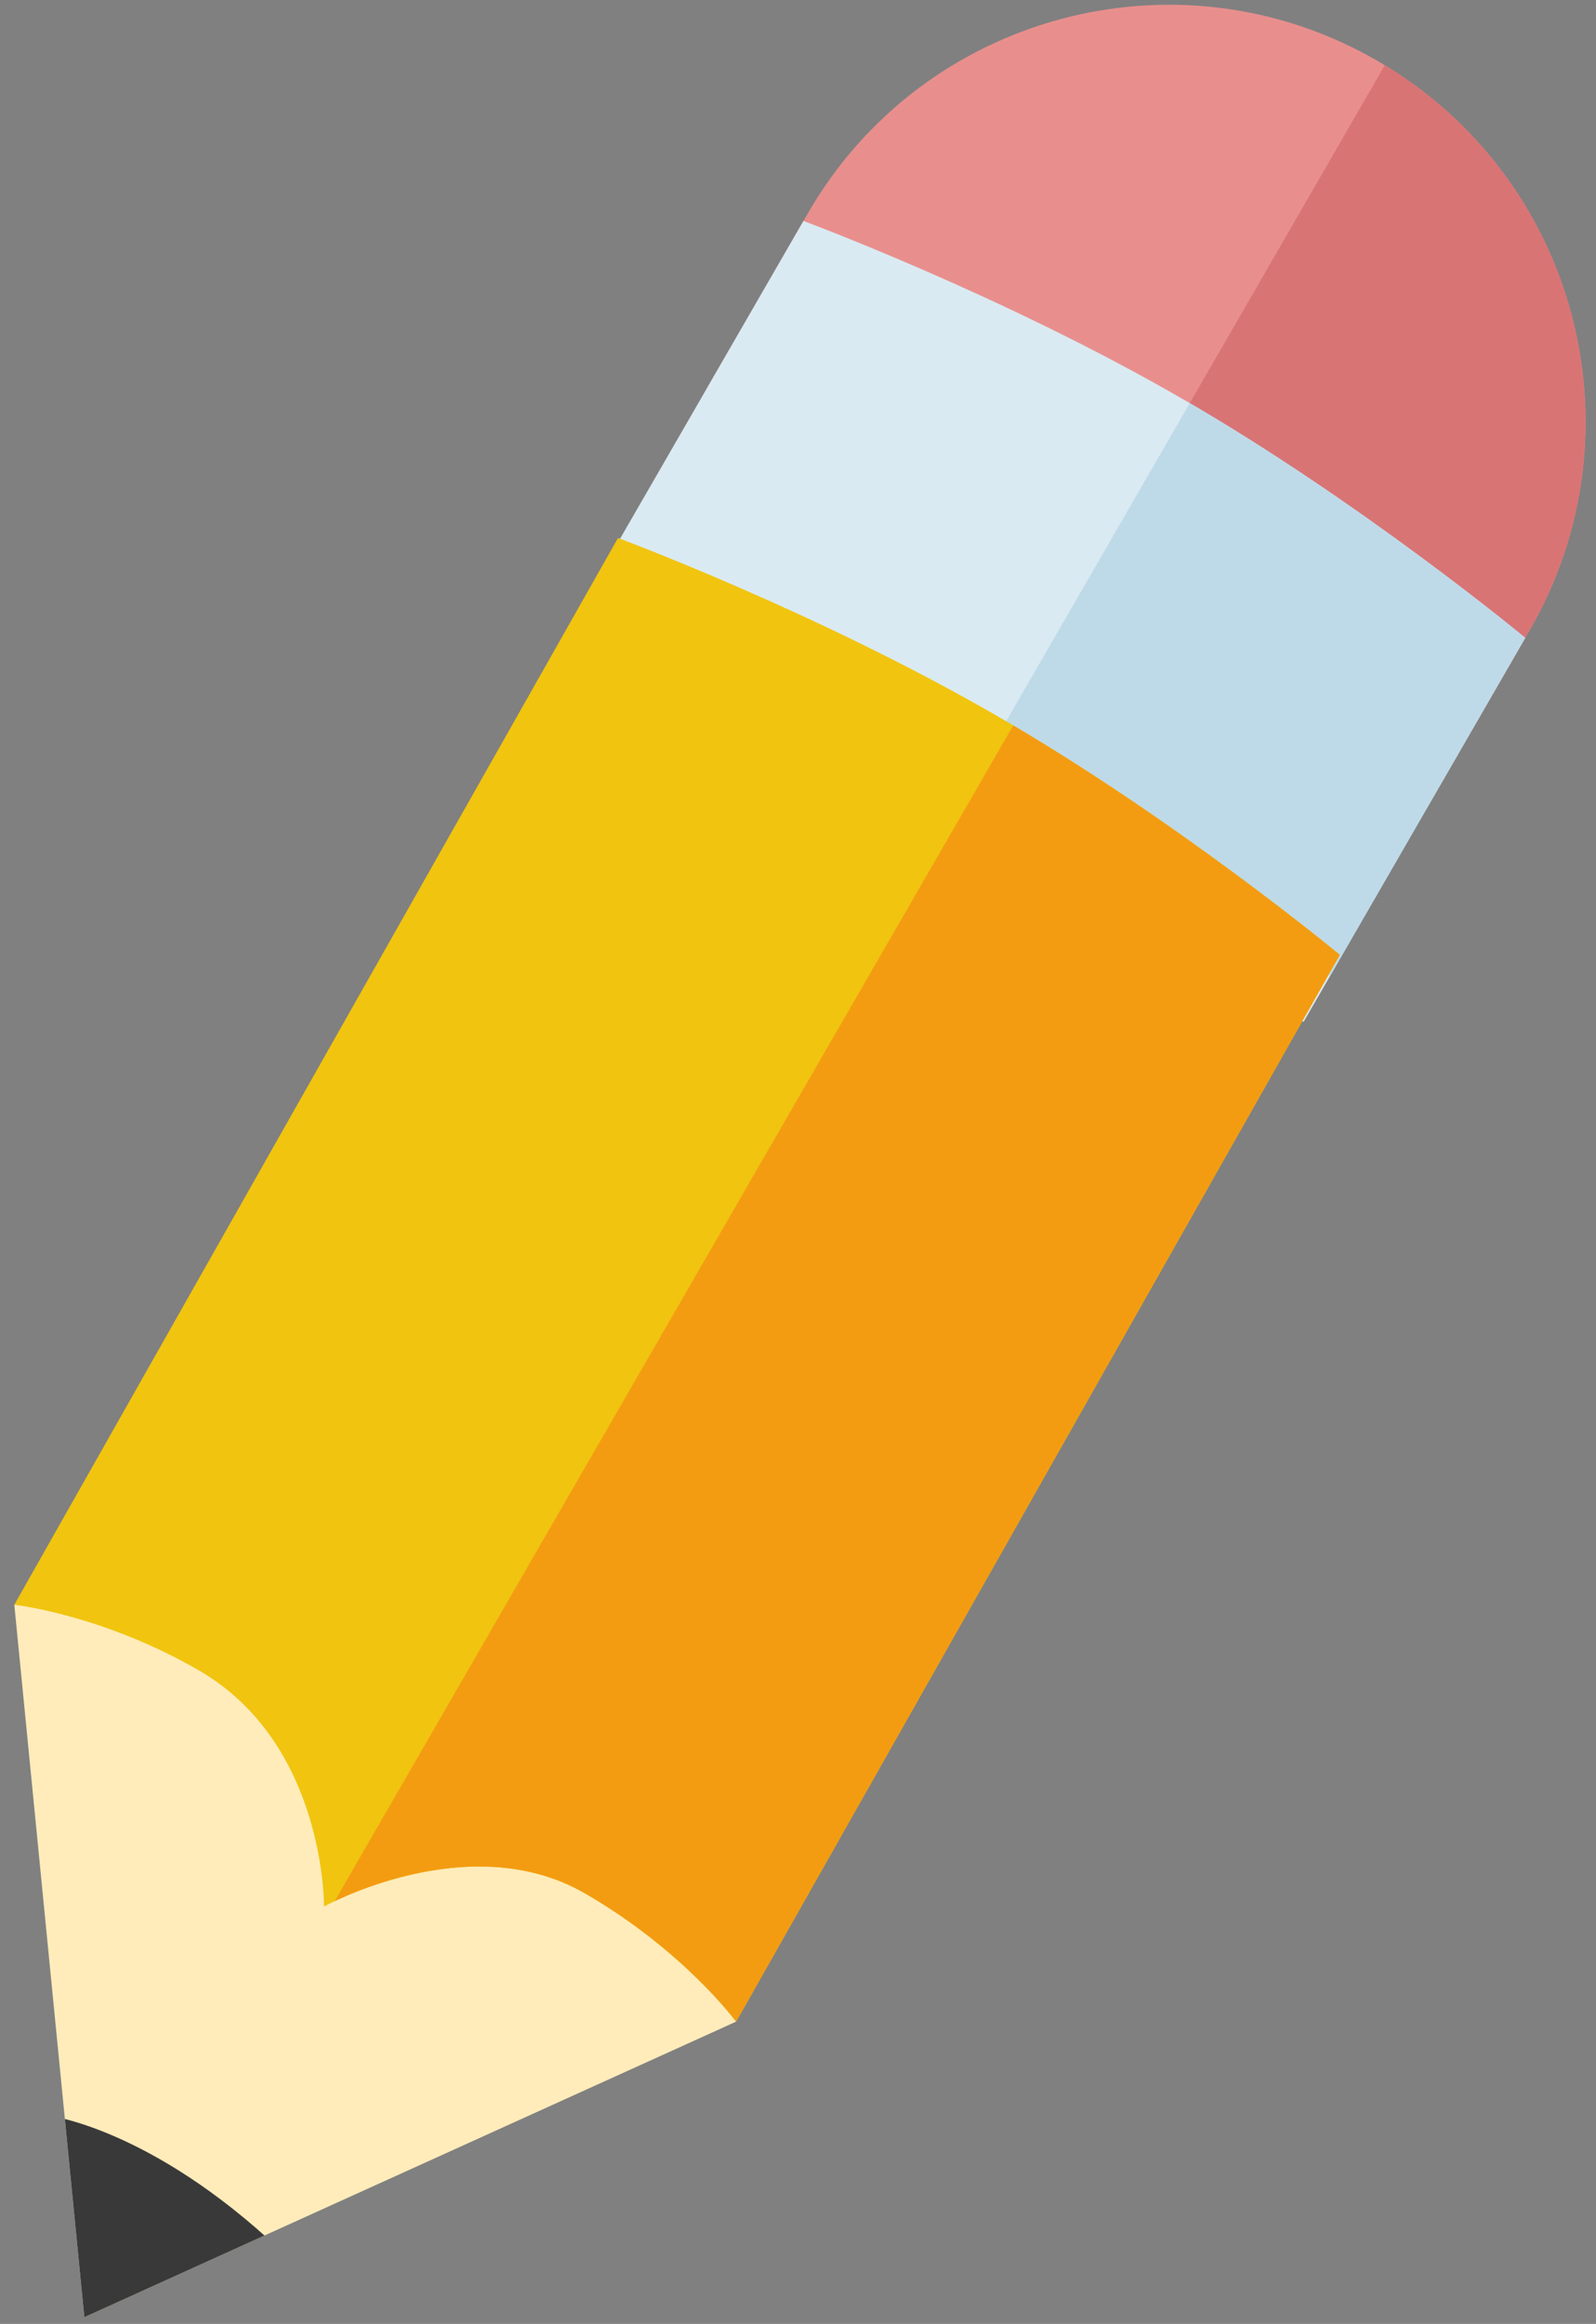 <svg xmlns="http://www.w3.org/2000/svg" xmlns:xlink="http://www.w3.org/1999/xlink" width="90" height="131" viewBox="0 0 90 131"><rect x="0" y="0" width="90" height="131" fill="#808080" stroke="none"/><defs><path id="mth7b" d="M540.807 1005.46l3.95 40.16 36.753-16.66s-7.82-26.455-40.703-23.5z"/><path id="mth7f" d="M542.663 1034.244s5.786.646 13.135 7.583c7.35 6.938-9.541 7.194-9.541 7.194s-8.728-3.884-8.827-4.712c-.1-.827 2.09-9.955 2.09-9.955"/><path id="mth7d" d="M617.658 918.42c11.24 6.49 15.092 20.862 8.602 32.102l-5.5 9.526c-6.49 11.24-20.862 15.09-32.101 8.602-11.24-6.49-15.091-20.862-8.602-32.102l5.5-9.526c6.49-11.24 20.862-15.091 32.101-8.602z"/><path id="mth7h" d="M618.592 917.804l20.784 12-13.5 23.383-20.784-12z"/><path id="mth7c" d="M585.307 927.455s11.172 4.14 21.346 10.015c10.178 5.876 19.357 13.485 19.357 13.485l-12.5 21.65-40.703-23.5z"/><path id="mth7j" d="M608.092 935.991l21.65 12.5-13 22.517-21.65-12.5z"/><path id="mth7a" d="M574.85 945.326s11.172 4.141 21.346 10.015c10.178 5.876 19.357 13.485 19.357 13.485l-34.043 60.134s-2.962-4.02-8.526-7.233c-6.562-3.788-14.713.744-14.713.744s.094-9.184-7.065-13.317c-5.444-3.144-10.4-3.695-10.4-3.695z"/><path id="mth7l" d="M602.592 946.445l23.382 13.5-44 76.21-23.382-13.5z"/><clipPath id="mth7k"><use xlink:href="#mth7a"/></clipPath><clipPath id="mth7e"><use xlink:href="#mth7b"/></clipPath><clipPath id="mth7i"><use xlink:href="#mth7c"/></clipPath><clipPath id="mth7g"><use xlink:href="#mth7d"/></clipPath></defs><g><g transform="translate(-540 -915)"><g><use fill="#ffecba" xlink:href="#mth7b"/></g><g clip-path="url(#mth7e)"><use fill="#393939" xlink:href="#mth7f"/></g><g><use fill="#e88f8d" xlink:href="#mth7d"/></g><g clip-path="url(#mth7g)"><use fill="#d97475" xlink:href="#mth7h"/></g><g><use fill="#daeaf2" xlink:href="#mth7c"/></g><g clip-path="url(#mth7i)"><use fill="#bedae8" xlink:href="#mth7j"/></g><g><use fill="#f1c40f" xlink:href="#mth7a"/></g><g clip-path="url(#mth7k)"><use fill="#f39c12" xlink:href="#mth7l"/></g></g></g></svg>